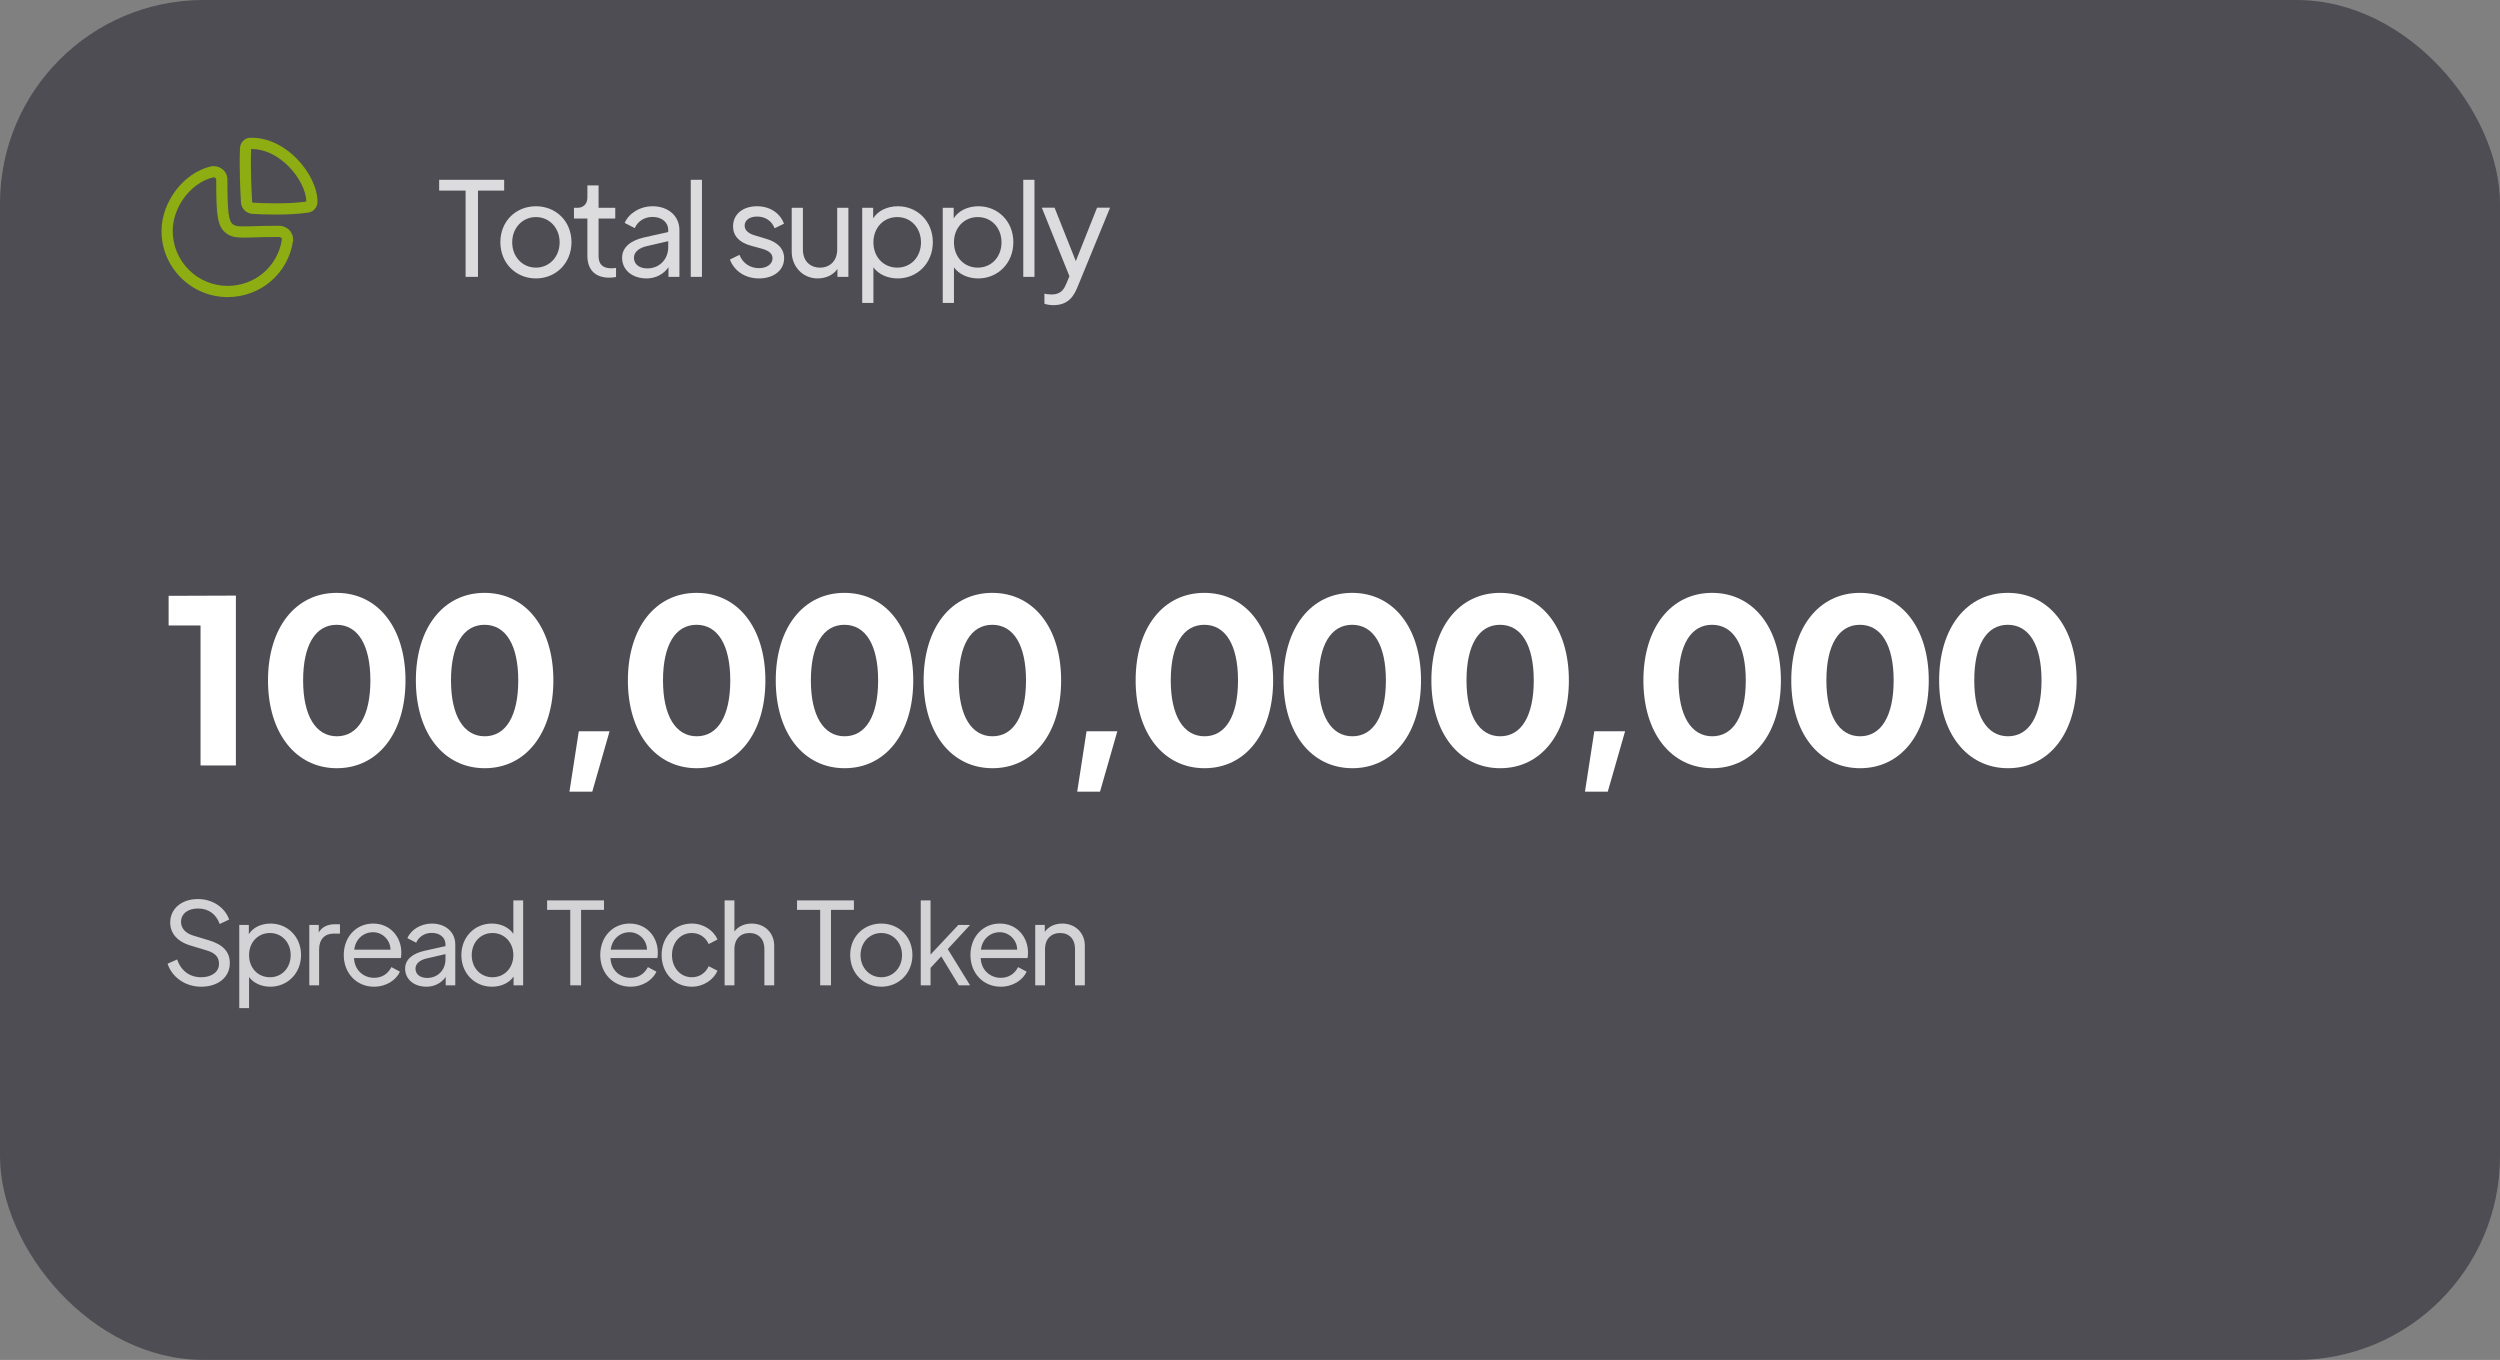 <svg width="307" height="167" viewBox="0 0 307 167" fill="none" xmlns="http://www.w3.org/2000/svg">
<rect x="0" y="0" width="307" height="167" fill="#808080" stroke="none"/>
<rect width="307" height="167" rx="25" fill="#1D1B27" fill-opacity="0.5"/>
<path opacity="0.8" d="M57.175 34H58.696V23.408H61.911V22.08H53.928V23.408H57.175V34ZM65.811 34.192C68.259 34.192 70.179 32.32 70.179 29.744C70.179 27.168 68.275 25.328 65.811 25.328C63.347 25.328 61.443 27.168 61.443 29.744C61.443 32.32 63.363 34.192 65.811 34.192ZM65.811 32.864C64.163 32.864 62.899 31.536 62.899 29.76C62.899 27.984 64.163 26.656 65.811 26.656C67.459 26.656 68.723 27.984 68.723 29.76C68.723 31.536 67.459 32.864 65.811 32.864ZM74.802 34.096C75.042 34.096 75.378 34.08 75.65 34.016V32.896C75.474 32.928 75.234 32.944 75.058 32.944C73.602 32.944 73.506 31.952 73.506 31.408V26.832H75.554V25.52H73.506V22.768H72.13V24.272C72.13 25.024 71.65 25.52 70.914 25.52H70.482V26.832H72.13V31.408C72.13 33.12 73.09 34.096 74.802 34.096ZM80.137 25.328C78.569 25.328 77.193 26.224 76.713 27.376L77.945 28.016C78.313 27.184 79.113 26.64 80.137 26.64C81.257 26.64 82.057 27.28 82.057 28.256V28.496L79.113 29.152C77.401 29.536 76.393 30.4 76.393 31.648C76.393 33.136 77.609 34.192 79.417 34.192C80.505 34.192 81.513 33.664 82.089 32.816V34H83.433V28.256C83.433 26.528 82.073 25.328 80.137 25.328ZM79.497 32.96C78.489 32.96 77.849 32.448 77.849 31.648C77.849 30.96 78.473 30.432 79.433 30.224L82.057 29.616V30.352C82.057 31.84 80.985 32.96 79.497 32.96ZM84.824 34H86.2V22.08H84.824V34ZM93.203 34.192C95.027 34.192 96.291 33.184 96.291 31.712C96.291 30.576 95.523 29.744 94.099 29.328L92.659 28.896C91.923 28.672 91.443 28.288 91.443 27.712C91.443 27.04 92.051 26.592 92.963 26.592C93.971 26.592 94.771 27.12 95.123 28.032L96.275 27.472C95.779 26.144 94.531 25.328 92.963 25.328C91.203 25.328 90.019 26.32 90.019 27.792C90.019 28.944 90.755 29.76 92.179 30.16L93.571 30.544C94.355 30.768 94.867 31.104 94.867 31.712C94.867 32.416 94.195 32.928 93.203 32.928C92.147 32.928 91.235 32.368 90.803 31.296L89.635 31.872C90.179 33.312 91.539 34.192 93.203 34.192ZM102.806 25.52V30.656C102.806 31.984 101.958 32.864 100.71 32.864C99.43 32.864 98.597 32 98.597 30.656V25.52H97.222V30.912C97.222 32.72 98.566 34.192 100.406 34.192C101.43 34.192 102.342 33.76 102.838 33.024V34H104.182V25.52H102.806ZM110.264 25.328C108.952 25.328 107.8 25.888 107.224 26.816V25.52H105.88V37.2H107.256V32.832C107.88 33.68 108.984 34.192 110.232 34.192C112.648 34.192 114.552 32.32 114.552 29.744C114.552 27.168 112.648 25.328 110.264 25.328ZM110.184 32.864C108.488 32.864 107.256 31.552 107.256 29.76C107.256 27.968 108.504 26.656 110.184 26.656C111.848 26.656 113.096 27.968 113.096 29.76C113.096 31.552 111.864 32.864 110.184 32.864ZM120.153 25.328C118.841 25.328 117.689 25.888 117.113 26.816V25.52H115.769V37.2H117.145V32.832C117.769 33.68 118.873 34.192 120.121 34.192C122.537 34.192 124.441 32.32 124.441 29.744C124.441 27.168 122.537 25.328 120.153 25.328ZM120.073 32.864C118.377 32.864 117.145 31.552 117.145 29.76C117.145 27.968 118.393 26.656 120.073 26.656C121.737 26.656 122.985 27.968 122.985 29.76C122.985 31.552 121.753 32.864 120.073 32.864ZM125.658 34H127.034V22.08H125.658V34ZM134.718 25.504L132.11 32.064L129.502 25.504H127.934L131.326 33.92L130.958 34.8C130.702 35.392 130.382 36.16 129.134 36.16C128.798 36.16 128.414 36.112 128.254 36.064V37.296C128.574 37.424 128.99 37.472 129.374 37.472C131.358 37.472 131.966 36.128 132.398 35.056L136.318 25.504H134.718Z" fill="white"/>
<path opacity="0.75" d="M24.709 121.168C26.795 121.168 28.223 119.992 28.223 118.27C28.223 116.87 27.369 115.988 25.661 115.47L23.799 114.91C22.777 114.616 22.231 114 22.231 113.202C22.231 112.222 23.057 111.564 24.317 111.564C25.591 111.564 26.543 112.236 26.977 113.468L28.139 112.922C27.663 111.536 26.221 110.402 24.303 110.402C22.301 110.402 20.901 111.592 20.901 113.286C20.901 114.574 21.741 115.624 23.407 116.114L25.353 116.702C26.389 117.01 26.893 117.486 26.893 118.368C26.893 119.334 26.025 120.006 24.709 120.006C23.323 120.006 22.245 119.25 21.755 117.822L20.579 118.34C21.083 119.922 22.665 121.168 24.709 121.168ZM33.217 113.412C32.069 113.412 31.061 113.902 30.557 114.714V113.58H29.381V123.8H30.585V119.978C31.131 120.72 32.097 121.168 33.189 121.168C35.303 121.168 36.969 119.53 36.969 117.276C36.969 115.022 35.303 113.412 33.217 113.412ZM33.147 120.006C31.663 120.006 30.585 118.858 30.585 117.29C30.585 115.722 31.677 114.574 33.147 114.574C34.603 114.574 35.695 115.722 35.695 117.29C35.695 118.858 34.617 120.006 33.147 120.006ZM41.146 113.496C40.25 113.496 39.536 113.818 39.144 114.504V113.58H37.982V121H39.186V116.576C39.186 115.344 39.9 114.644 40.964 114.644H41.748V113.496H41.146ZM49.283 116.968C49.283 115.078 47.939 113.412 45.825 113.412C43.753 113.412 42.213 115.036 42.213 117.276C42.213 119.516 43.795 121.168 45.923 121.168C47.449 121.168 48.653 120.342 49.115 119.32L48.065 118.76C47.673 119.516 46.987 120.076 45.937 120.076C44.635 120.076 43.529 119.124 43.473 117.654H49.227C49.269 117.416 49.283 117.178 49.283 116.968ZM43.501 116.618C43.669 115.274 44.663 114.476 45.825 114.476C46.917 114.476 47.939 115.386 47.953 116.618H43.501ZM53.024 113.412C51.652 113.412 50.448 114.196 50.028 115.204L51.106 115.764C51.428 115.036 52.128 114.56 53.024 114.56C54.004 114.56 54.704 115.12 54.704 115.974V116.184L52.128 116.758C50.63 117.094 49.748 117.85 49.748 118.942C49.748 120.244 50.812 121.168 52.394 121.168C53.346 121.168 54.228 120.706 54.732 119.964V121H55.908V115.974C55.908 114.462 54.718 113.412 53.024 113.412ZM52.464 120.09C51.582 120.09 51.022 119.642 51.022 118.942C51.022 118.34 51.568 117.878 52.408 117.696L54.704 117.164V117.808C54.704 119.11 53.766 120.09 52.464 120.09ZM63.039 110.57V114.672C62.507 113.888 61.513 113.412 60.393 113.412C58.307 113.412 56.655 115.05 56.655 117.29C56.655 119.53 58.293 121.168 60.407 121.168C61.527 121.168 62.521 120.72 63.067 119.922V121H64.243V110.57H63.039ZM60.477 120.006C59.007 120.006 57.929 118.858 57.929 117.29C57.929 115.736 59.007 114.574 60.477 114.574C61.947 114.574 63.039 115.736 63.039 117.29C63.039 118.858 61.947 120.006 60.477 120.006ZM70.027 121H71.357V111.732H74.171V110.57H67.185V111.732H70.027V121ZM80.78 116.968C80.78 115.078 79.436 113.412 77.322 113.412C75.25 113.412 73.71 115.036 73.71 117.276C73.71 119.516 75.292 121.168 77.42 121.168C78.946 121.168 80.15 120.342 80.612 119.32L79.562 118.76C79.17 119.516 78.484 120.076 77.434 120.076C76.132 120.076 75.026 119.124 74.97 117.654H80.724C80.766 117.416 80.78 117.178 80.78 116.968ZM74.998 116.618C75.166 115.274 76.16 114.476 77.322 114.476C78.414 114.476 79.436 115.386 79.45 116.618H74.998ZM84.955 121.168C86.397 121.168 87.643 120.3 88.105 119.208L87.027 118.648C86.663 119.46 85.921 120.006 84.955 120.006C83.555 120.006 82.519 118.83 82.519 117.29C82.519 115.722 83.555 114.574 84.955 114.574C85.921 114.574 86.663 115.12 87.027 115.932L88.105 115.372C87.643 114.266 86.411 113.412 84.955 113.412C82.827 113.412 81.245 115.05 81.245 117.276C81.245 119.502 82.827 121.168 84.955 121.168ZM92.3 113.412C91.404 113.412 90.634 113.776 90.186 114.392V110.57H88.982V121H90.186V116.506C90.186 115.344 90.928 114.574 92.034 114.574C93.154 114.574 93.868 115.344 93.868 116.506V121H95.072V116.128C95.072 114.56 93.91 113.412 92.3 113.412ZM100.717 121H102.047V111.732H104.861V110.57H97.875V111.732H100.717V121ZM108.223 121.168C110.365 121.168 112.045 119.53 112.045 117.276C112.045 115.022 110.379 113.412 108.223 113.412C106.067 113.412 104.401 115.022 104.401 117.276C104.401 119.53 106.081 121.168 108.223 121.168ZM108.223 120.006C106.781 120.006 105.675 118.844 105.675 117.29C105.675 115.736 106.781 114.574 108.223 114.574C109.665 114.574 110.771 115.736 110.771 117.29C110.771 118.844 109.665 120.006 108.223 120.006ZM119.129 113.58H117.687L114.271 117.22V110.57H113.067V121H114.271V118.858L115.587 117.444L117.743 121H119.129L116.385 116.548L119.129 113.58ZM126.24 116.968C126.24 115.078 124.896 113.412 122.782 113.412C120.71 113.412 119.17 115.036 119.17 117.276C119.17 119.516 120.752 121.168 122.88 121.168C124.406 121.168 125.61 120.342 126.072 119.32L125.022 118.76C124.63 119.516 123.944 120.076 122.894 120.076C121.592 120.076 120.486 119.124 120.43 117.654H126.184C126.226 117.416 126.24 117.178 126.24 116.968ZM120.458 116.618C120.626 115.274 121.62 114.476 122.782 114.476C123.874 114.476 124.896 115.386 124.91 116.618H120.458ZM130.444 113.412C129.534 113.412 128.736 113.79 128.302 114.434V113.58H127.126V121H128.33V116.506C128.33 115.344 129.072 114.574 130.178 114.574C131.298 114.574 132.012 115.33 132.012 116.506V121H133.216V116.114C133.216 114.56 132.054 113.412 130.444 113.412Z" fill="white"/>
<path d="M24.627 94H28.967V73.14L20.707 73.168V76.808H24.627V94ZM41.367 94.336C46.435 94.336 49.795 89.996 49.795 83.556C49.795 77.116 46.435 72.804 41.339 72.804C36.299 72.804 32.911 77.088 32.911 83.556C32.911 90.024 36.327 94.336 41.367 94.336ZM41.367 90.416C38.763 90.416 37.223 87.868 37.223 83.556C37.223 79.216 38.735 76.724 41.339 76.724C43.971 76.724 45.483 79.244 45.483 83.556C45.483 87.896 43.971 90.416 41.367 90.416ZM59.526 94.336C64.594 94.336 67.954 89.996 67.954 83.556C67.954 77.116 64.594 72.804 59.498 72.804C54.458 72.804 51.069 77.088 51.069 83.556C51.069 90.024 54.486 94.336 59.526 94.336ZM59.526 90.416C56.922 90.416 55.382 87.868 55.382 83.556C55.382 79.216 56.894 76.724 59.498 76.724C62.13 76.724 63.642 79.244 63.642 83.556C63.642 87.896 62.13 90.416 59.526 90.416ZM69.928 97.22H72.728L74.856 89.8H71.076L69.928 97.22ZM85.561 94.336C90.629 94.336 93.989 89.996 93.989 83.556C93.989 77.116 90.629 72.804 85.533 72.804C80.493 72.804 77.105 77.088 77.105 83.556C77.105 90.024 80.521 94.336 85.561 94.336ZM85.561 90.416C82.957 90.416 81.417 87.868 81.417 83.556C81.417 79.216 82.929 76.724 85.533 76.724C88.165 76.724 89.677 79.244 89.677 83.556C89.677 87.896 88.165 90.416 85.561 90.416ZM103.719 94.336C108.787 94.336 112.147 89.996 112.147 83.556C112.147 77.116 108.787 72.804 103.691 72.804C98.651 72.804 95.263 77.088 95.263 83.556C95.263 90.024 98.679 94.336 103.719 94.336ZM103.719 90.416C101.115 90.416 99.575 87.868 99.575 83.556C99.575 79.216 101.087 76.724 103.691 76.724C106.323 76.724 107.835 79.244 107.835 83.556C107.835 87.896 106.323 90.416 103.719 90.416ZM121.878 94.336C126.946 94.336 130.306 89.996 130.306 83.556C130.306 77.116 126.946 72.804 121.85 72.804C116.81 72.804 113.422 77.088 113.422 83.556C113.422 90.024 116.838 94.336 121.878 94.336ZM121.878 90.416C119.274 90.416 117.734 87.868 117.734 83.556C117.734 79.216 119.246 76.724 121.85 76.724C124.482 76.724 125.994 79.244 125.994 83.556C125.994 87.896 124.482 90.416 121.878 90.416ZM132.28 97.22H135.08L137.208 89.8H133.428L132.28 97.22ZM147.913 94.336C152.981 94.336 156.341 89.996 156.341 83.556C156.341 77.116 152.981 72.804 147.885 72.804C142.845 72.804 139.457 77.088 139.457 83.556C139.457 90.024 142.873 94.336 147.913 94.336ZM147.913 90.416C145.309 90.416 143.769 87.868 143.769 83.556C143.769 79.216 145.281 76.724 147.885 76.724C150.517 76.724 152.029 79.244 152.029 83.556C152.029 87.896 150.517 90.416 147.913 90.416ZM166.072 94.336C171.14 94.336 174.5 89.996 174.5 83.556C174.5 77.116 171.14 72.804 166.044 72.804C161.004 72.804 157.616 77.088 157.616 83.556C157.616 90.024 161.032 94.336 166.072 94.336ZM166.072 90.416C163.468 90.416 161.928 87.868 161.928 83.556C161.928 79.216 163.44 76.724 166.044 76.724C168.676 76.724 170.188 79.244 170.188 83.556C170.188 87.896 168.676 90.416 166.072 90.416ZM184.23 94.336C189.298 94.336 192.658 89.996 192.658 83.556C192.658 77.116 189.298 72.804 184.202 72.804C179.162 72.804 175.774 77.088 175.774 83.556C175.774 90.024 179.19 94.336 184.23 94.336ZM184.23 90.416C181.626 90.416 180.086 87.868 180.086 83.556C180.086 79.216 181.598 76.724 184.202 76.724C186.834 76.724 188.346 79.244 188.346 83.556C188.346 87.896 186.834 90.416 184.23 90.416ZM194.633 97.22H197.433L199.561 89.8H195.781L194.633 97.22ZM210.266 94.336C215.334 94.336 218.694 89.996 218.694 83.556C218.694 77.116 215.334 72.804 210.238 72.804C205.198 72.804 201.81 77.088 201.81 83.556C201.81 90.024 205.226 94.336 210.266 94.336ZM210.266 90.416C207.662 90.416 206.122 87.868 206.122 83.556C206.122 79.216 207.634 76.724 210.238 76.724C212.87 76.724 214.382 79.244 214.382 83.556C214.382 87.896 212.87 90.416 210.266 90.416ZM228.424 94.336C233.492 94.336 236.852 89.996 236.852 83.556C236.852 77.116 233.492 72.804 228.396 72.804C223.356 72.804 219.968 77.088 219.968 83.556C219.968 90.024 223.384 94.336 228.424 94.336ZM228.424 90.416C225.82 90.416 224.28 87.868 224.28 83.556C224.28 79.216 225.792 76.724 228.396 76.724C231.028 76.724 232.54 79.244 232.54 83.556C232.54 87.896 231.028 90.416 228.424 90.416ZM246.583 94.336C251.651 94.336 255.011 89.996 255.011 83.556C255.011 77.116 251.651 72.804 246.555 72.804C241.515 72.804 238.127 77.088 238.127 83.556C238.127 90.024 241.543 94.336 246.583 94.336ZM246.583 90.416C243.979 90.416 242.439 87.868 242.439 83.556C242.439 79.216 243.951 76.724 246.555 76.724C249.187 76.724 250.699 79.244 250.699 83.556C250.699 87.896 249.187 90.416 246.583 90.416Z" fill="white"/>
<path fill-rule="evenodd" clip-rule="evenodd" d="M27.302 20.77C27.699 21.081 27.927 21.546 27.927 22.045C27.927 26.064 28.063 27.146 28.617 27.558C28.981 27.826 29.48 27.823 31.16 27.777C31.941 27.754 32.941 27.724 34.251 27.724C34.774 27.724 35.266 27.948 35.6 28.338C35.91 28.7 36.045 29.173 35.974 29.638C35.361 33.603 31.988 36.482 27.953 36.482C23.476 36.482 19.834 32.84 19.834 28.364C19.834 24.815 22.518 21.266 25.817 20.453C26.332 20.328 26.886 20.445 27.302 20.77ZM26.234 21.778C26.205 21.778 26.175 21.782 26.146 21.789C23.424 22.459 21.209 25.409 21.209 28.364C21.209 32.082 24.234 35.107 27.953 35.107C31.305 35.107 34.106 32.719 34.614 29.428C34.618 29.401 34.631 29.321 34.556 29.232C34.484 29.149 34.37 29.099 34.251 29.099C32.958 29.099 31.971 29.129 31.2 29.151C29.333 29.207 28.562 29.228 27.799 28.662C26.708 27.854 26.565 26.496 26.553 22.685L26.552 22.045C26.552 21.968 26.519 21.904 26.453 21.852C26.392 21.804 26.314 21.778 26.234 21.778ZM36.38 19.422C37.992 21.033 39.015 23.15 38.985 24.815C38.974 25.465 38.502 26.008 37.864 26.104C36.619 26.292 35.162 26.349 33.872 26.349C32.671 26.349 31.614 26.3 31.007 26.265C30.242 26.22 29.634 25.611 29.59 24.846C29.518 23.634 29.363 20.555 29.473 18.174C29.503 17.482 30.062 16.931 30.746 16.919C32.705 16.862 34.727 17.771 36.38 19.422ZM30.864 18.293H30.843C30.743 20.602 30.892 23.585 30.962 24.767C30.965 24.837 31.017 24.889 31.086 24.892C32.029 24.946 35.276 25.097 37.61 24.753C37.616 23.466 36.735 21.721 35.408 20.395C34.048 19.037 32.438 18.293 30.864 18.293Z" fill="#8EAD12"/>
</svg>
